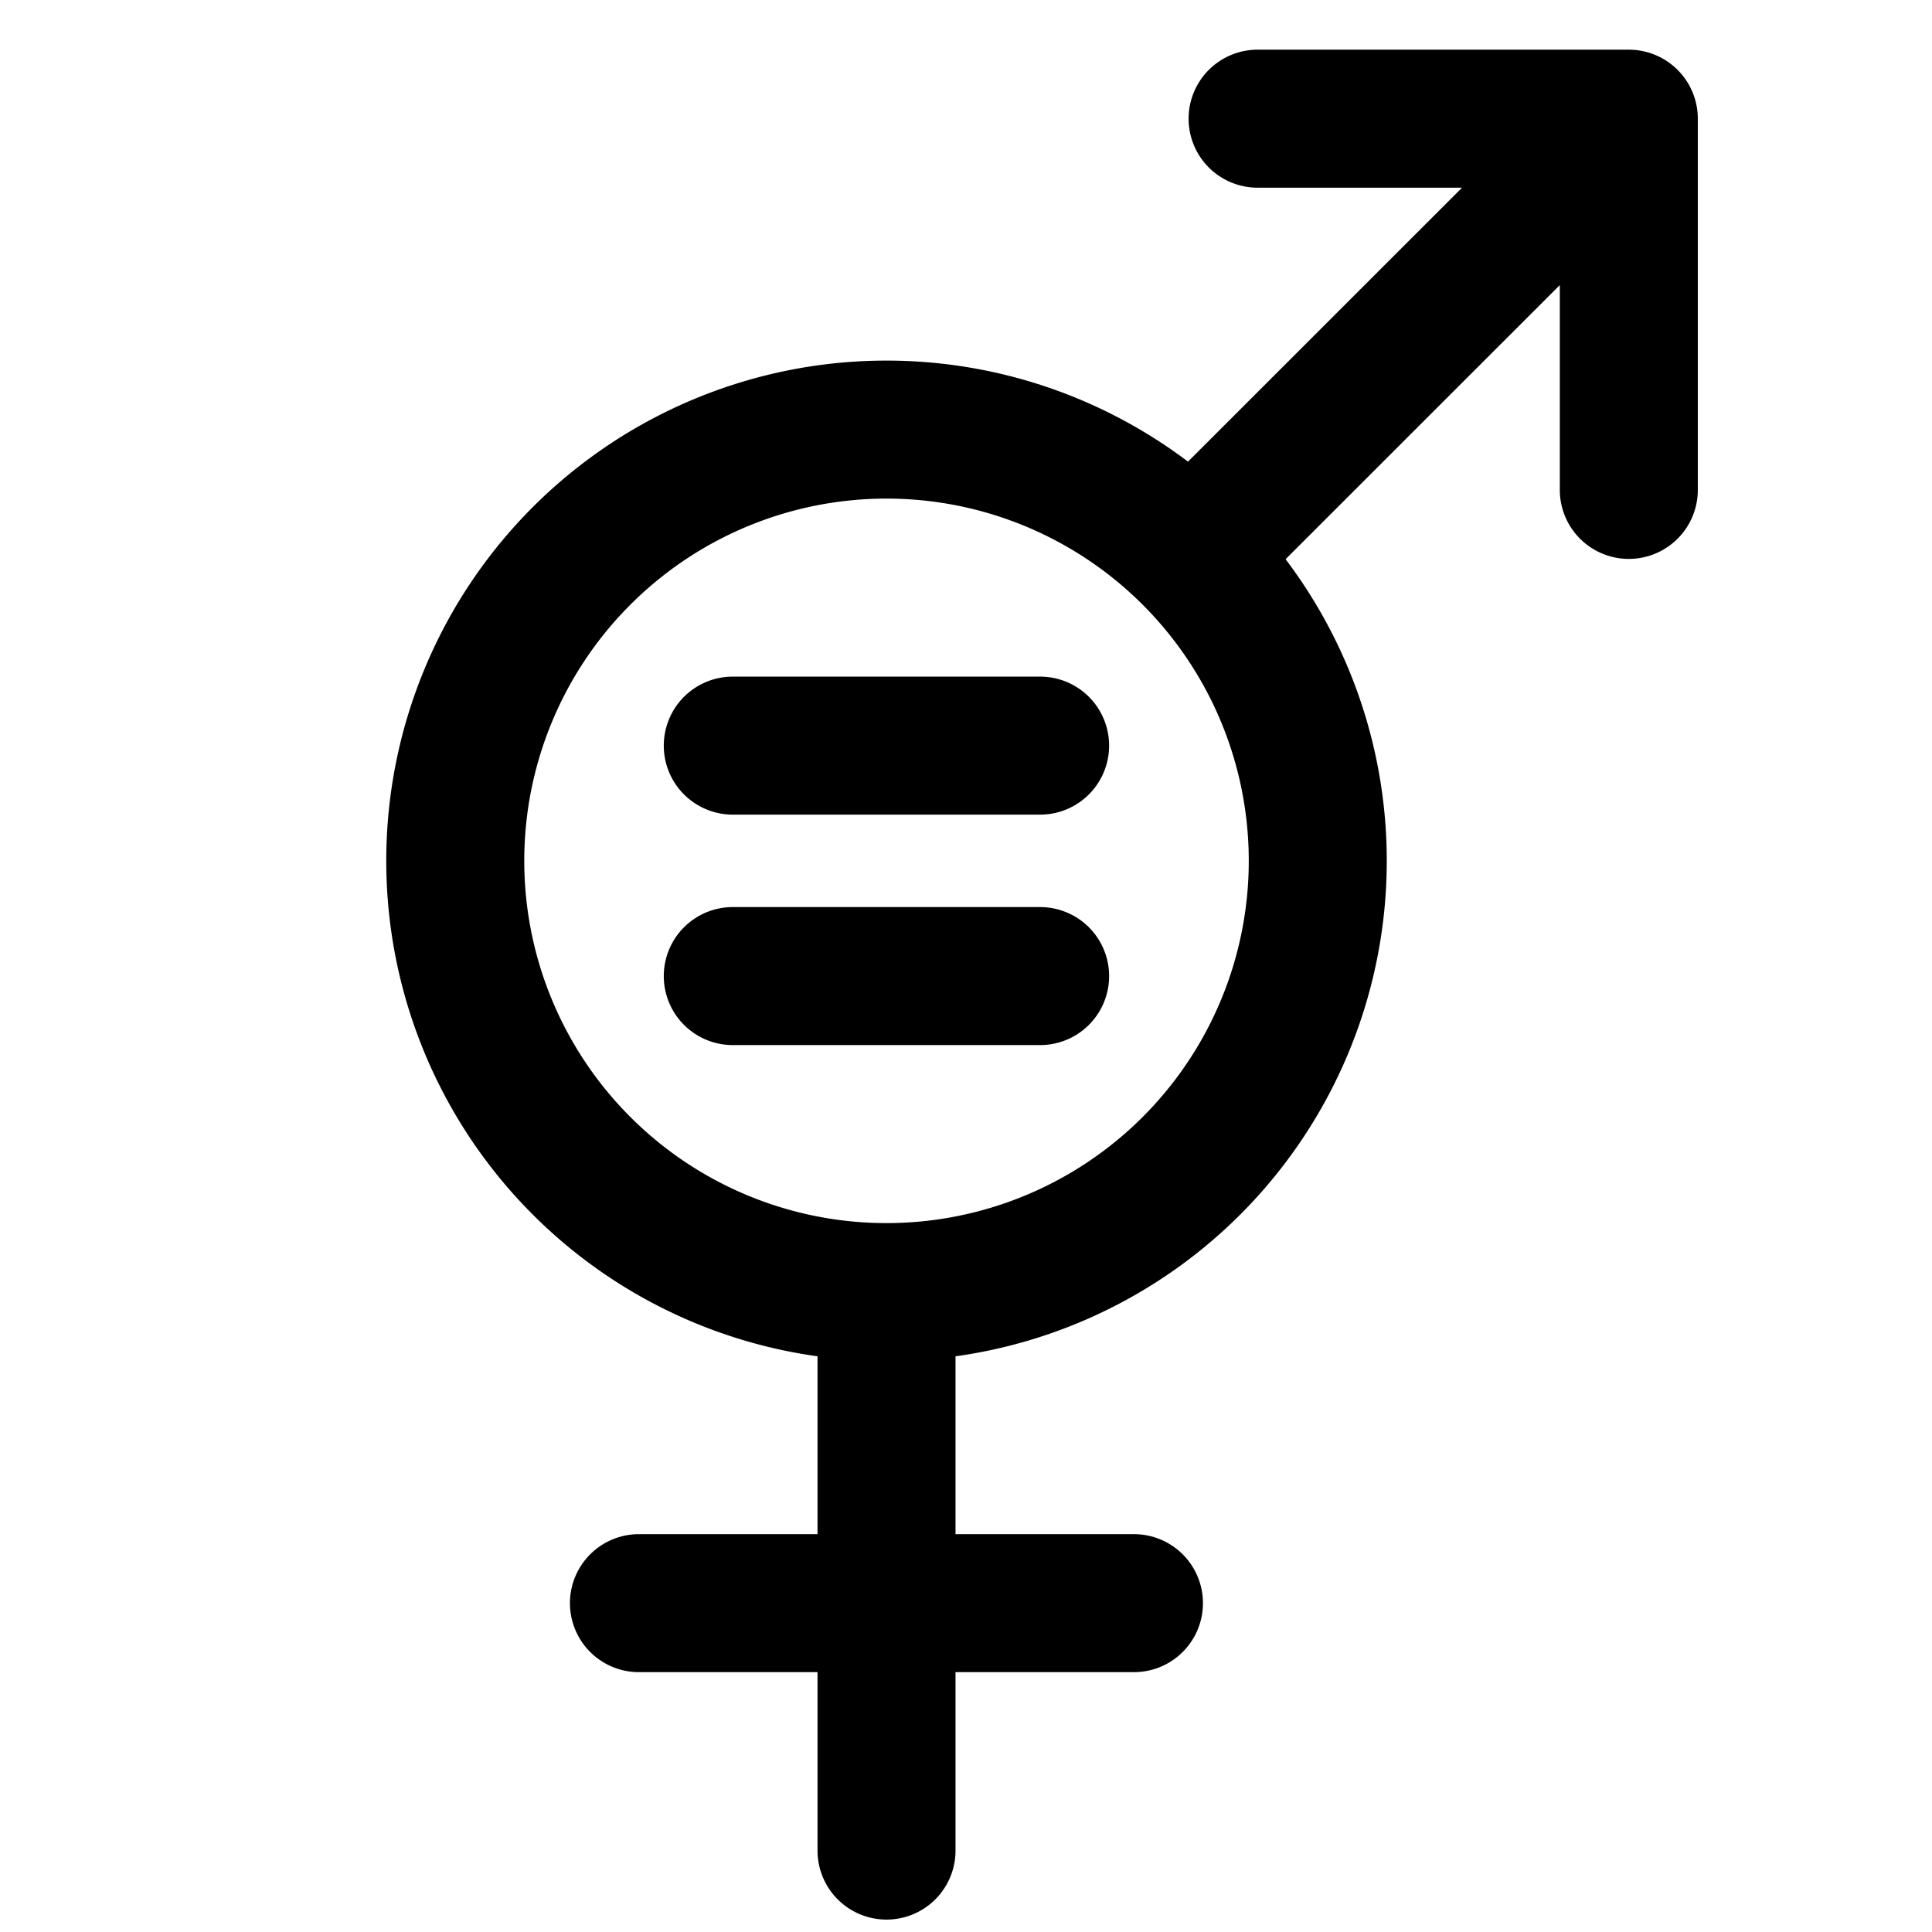 <svg xmlns="http://www.w3.org/2000/svg" width="1em" height="1em" viewBox="0 0 14 14"><path fill="none" stroke="currentColor" stroke-linecap="round" stroke-linejoin="round" d="M9.113.86h2.69v2.69M11.802.86L8.645 4.016M6.424 9.363v4.047M4.63 11.617h3.587M3.299 6.238a3.125 3.125 0 1 0 6.25 0a3.125 3.125 0 1 0-6.25 0m2.011-.835h2.227M5.31 7.073h2.227"/></svg>